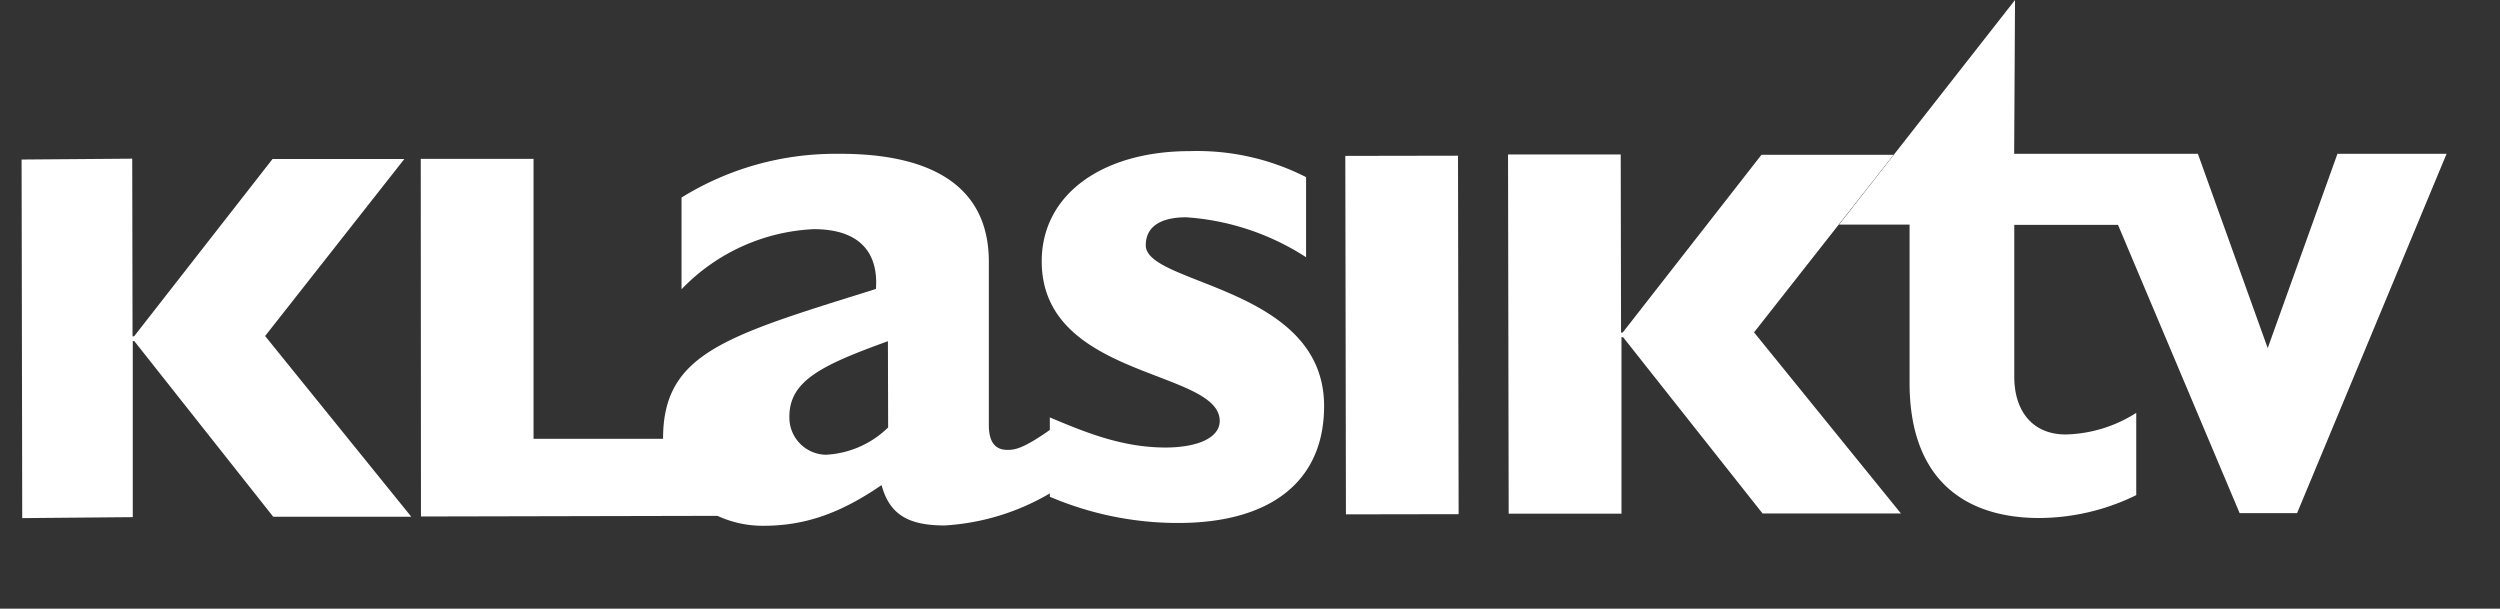 <svg id="Layer_1" data-name="Layer 1" xmlns="http://www.w3.org/2000/svg" viewBox="0 0 231.61 56.39"><rect x="0" y="0" width="231.61" height="56.39" fill="#333333" stroke="none"/><defs><style>.cls-1,.cls-2{fill:#fff;}.cls-2{fill-rule:evenodd;}</style></defs><g id="Group_544" data-name="Group 544"><g id="Group_543" data-name="Group 543"><path id="Path_213" data-name="Path 213" class="cls-1" d="M93.34,41.68c-1.08,0-1.73-.64-1.73-2.3l0-15.13c0-7.27-5.71-10.07-14.07-10a27.05,27.05,0,0,0-14.4,4.05l0,8.5a18.14,18.14,0,0,1,12.24-5.57c4.53,0,6,2.44,5.77,5.54-13.9,4.35-19.73,5.94-19.72,13.88l-12,0,0-25.93-10.45,0L39,47.85l27.47-.06a10,10,0,0,0,4.26.92c3.6,0,6.92-1,10.94-3.77.73,2.67,2.39,3.74,5.85,3.74a21.74,21.74,0,0,0,9.79-3V39.8C94.85,41.53,94.06,41.68,93.34,41.68ZM82.28,39.6a8.88,8.88,0,0,1-5.76,2.53,3.45,3.45,0,0,1-3.39-3.52c0-3.32,2.94-4.76,9.13-7Z"/><path id="Path_214" data-name="Path 214" class="cls-2" d="M121,16.41A22.23,22.23,0,0,0,110.25,14C102,14,96.49,18.11,96.51,24.23,96.53,35.11,113,34.21,113,39c0,1.51-1.94,2.45-5,2.46-4,0-7.35-1.36-10.74-2.79l0,7.35a30.18,30.18,0,0,0,11.89,2.43c8.64,0,13.53-3.92,13.52-10.84,0-11.09-16.52-11.2-16.52-14.88,0-2.3,2.37-2.6,3.74-2.6A23.3,23.3,0,0,1,121,23.83Z"/><rect id="Rectangle_10" data-name="Rectangle 10" class="cls-1" x="124.66" y="14.43" width="10.44" height="33.21" transform="translate(-0.05 0.23) rotate(-0.1)"/><path id="Path_215" data-name="Path 215" class="cls-2" d="M150.15,14.31l-10.44,0,.06,33.28,10.45,0,0-16.35h.15l12.92,16.33,12.82,0L162.5,30.79l12.93-16.45-12.24,0L150.33,30.81h-.15Z"/><path id="Path_216" data-name="Path 216" class="cls-2" d="M12.25,14.7,2,14.78,2.06,48l10.24-.09,0-16.31h.14L25.31,47.87l12.79,0L24.56,31.13l12.9-16.4-12.21,0L12.42,31.16h-.14Z"/><path id="Path_217" data-name="Path 217" class="cls-1" d="M196.22,20.83l-9.61,0,0,14.06c0,3.27,1.76,5.37,4.78,5.36a12.67,12.67,0,0,0,6.52-2v7.62a20.52,20.52,0,0,1-9,2.12c-6.45,0-12-3.17-12-12.53l0-14.65-6.53,0L186.68,0l-.08,14.25h11.28l5.74,0,6.47,18,6.46-18,10.11,0L212.81,47.54l-5.32,0Z"/></g></g></svg>
